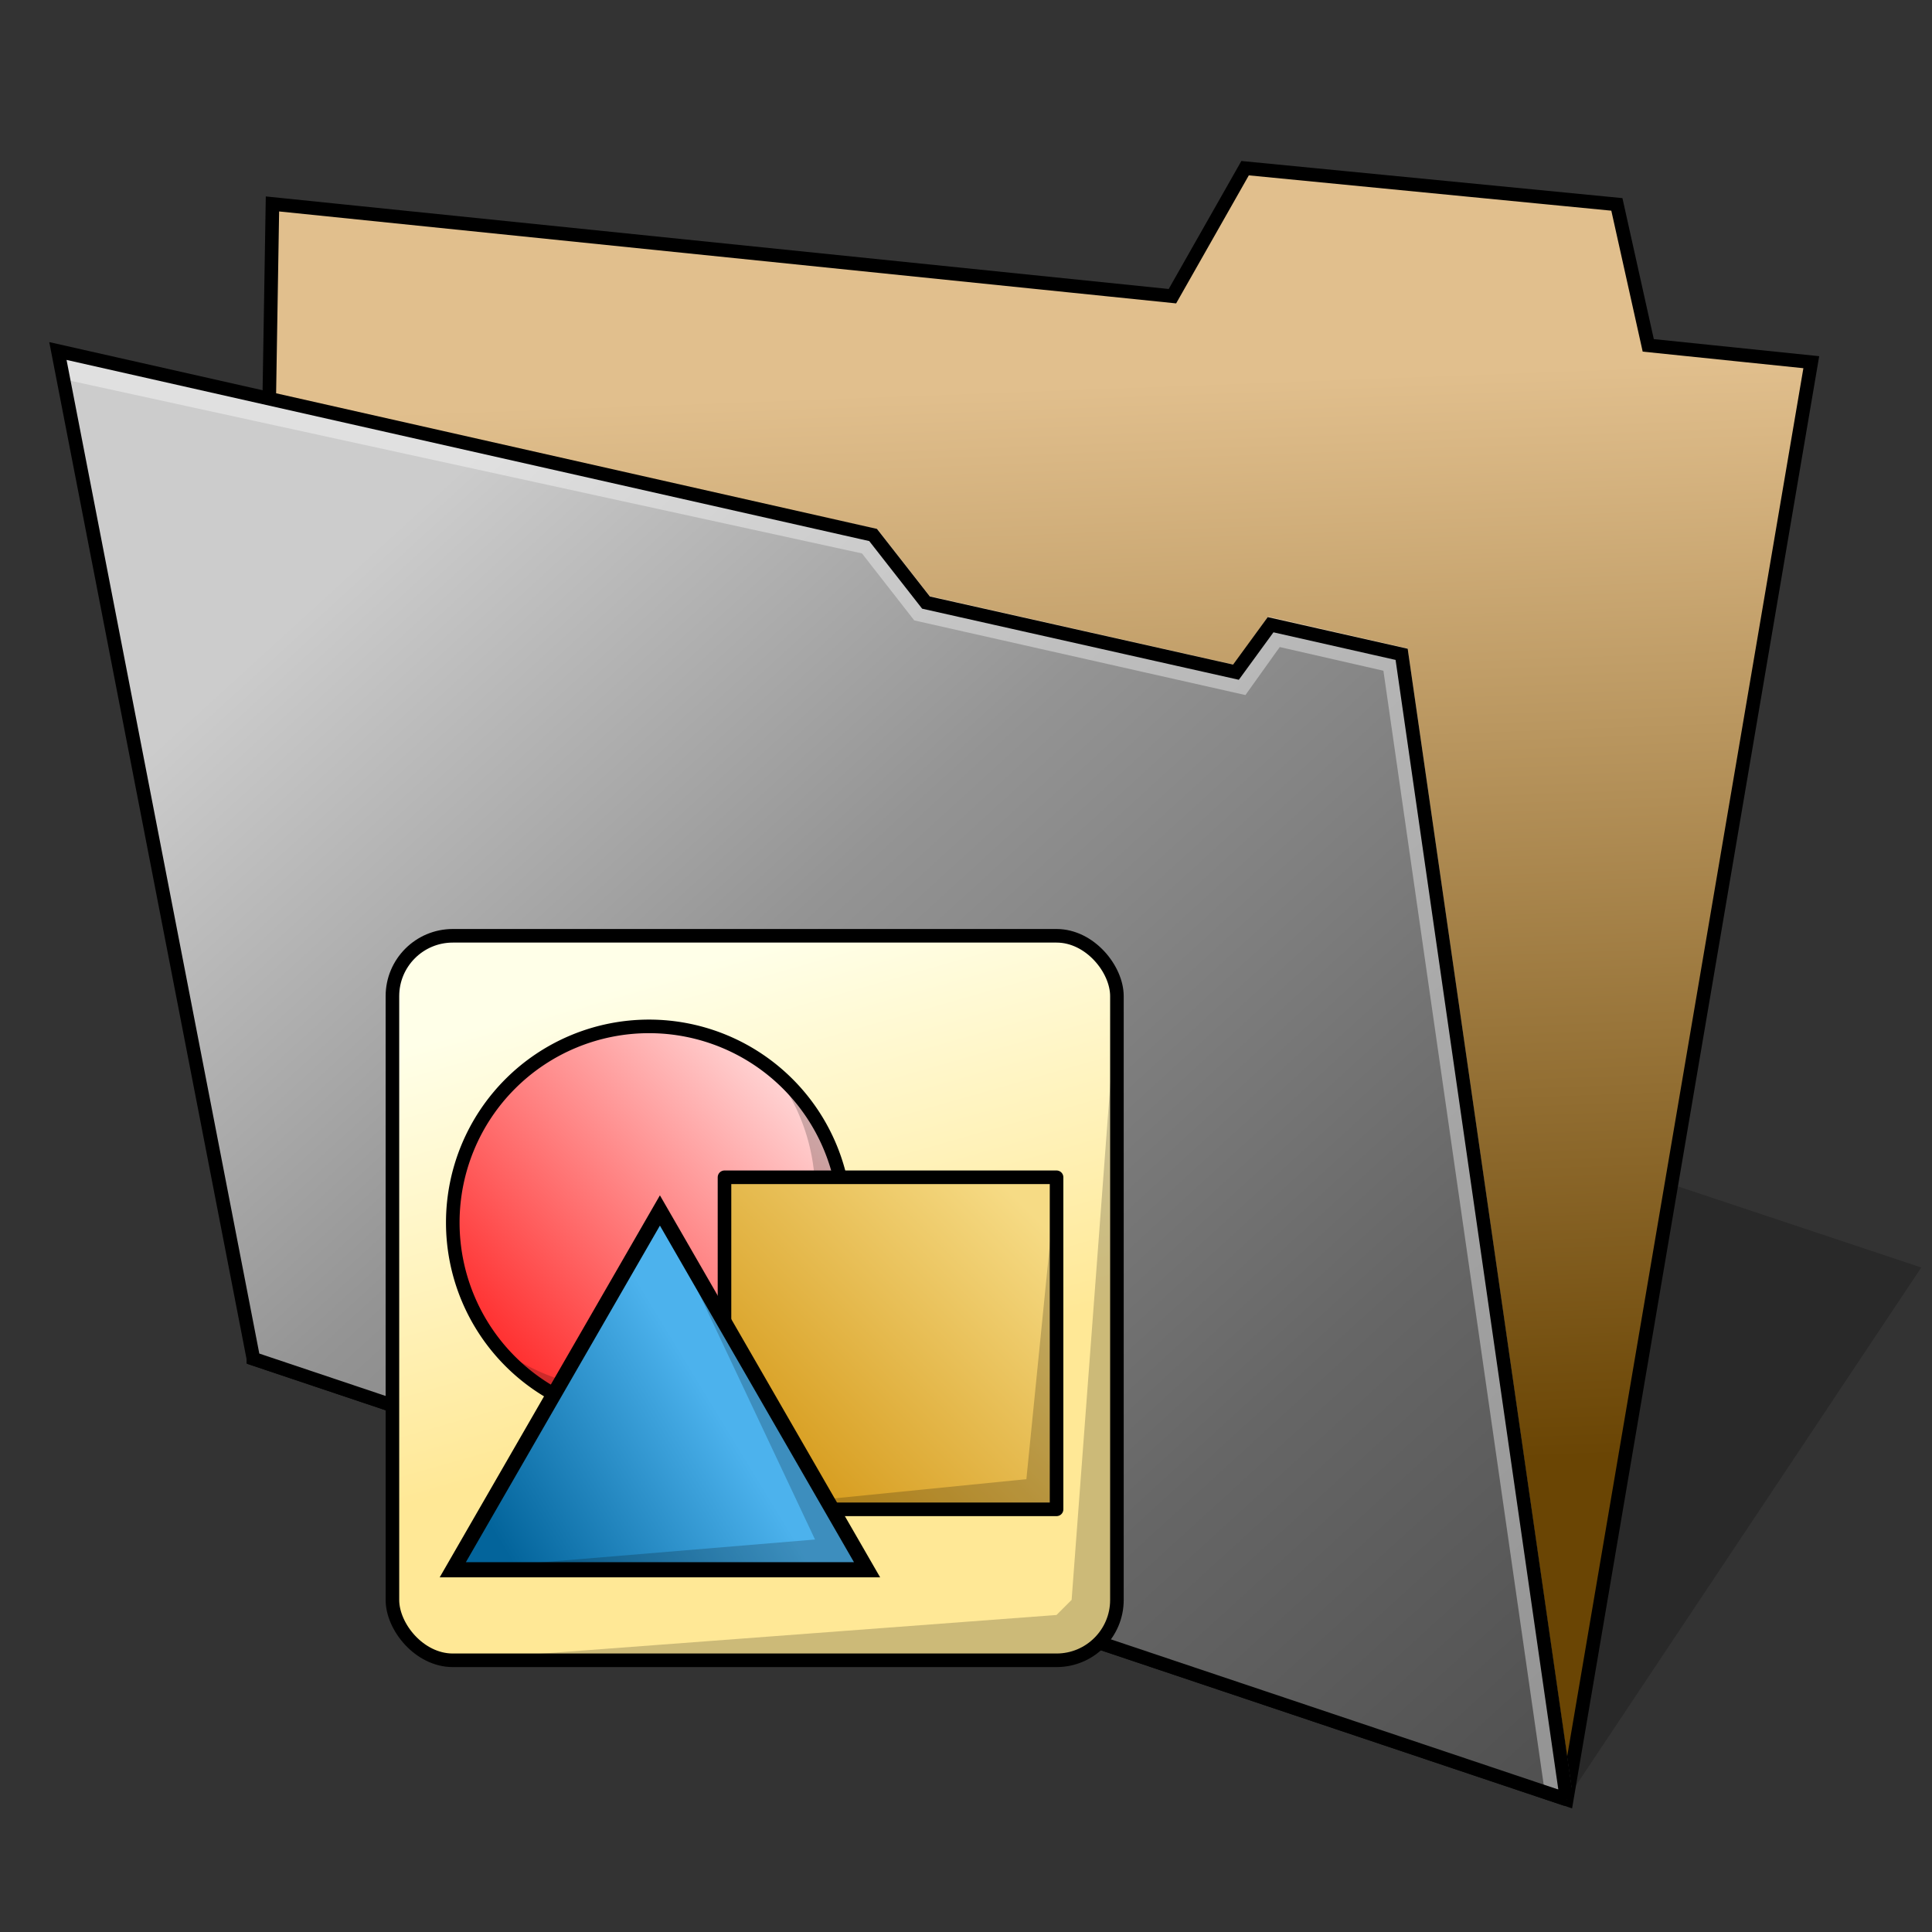 <?xml version="1.0" encoding="UTF-8" standalone="no"?>
<!-- Created with Inkscape (http://www.inkscape.org/) -->

<svg
   width="128"
   height="128"
   viewBox="0 0 33.867 33.867"
   version="1.1"
   id="svg5"
   xml:space="preserve"
   inkscape:version="1.3 (0e150ed6c4, 2023-07-21)"
   sodipodi:docname="folder-drawing.svg"
   xmlns:inkscape="http://www.inkscape.org/namespaces/inkscape"
   xmlns:sodipodi="http://sodipodi.sourceforge.net/DTD/sodipodi-0.dtd"
   xmlns:xlink="http://www.w3.org/1999/xlink"
   xmlns="http://www.w3.org/2000/svg"
   xmlns:svg="http://www.w3.org/2000/svg"><rect x="0" y="0" width="33.867" height="33.867" fill="#333333" stroke="none"/><sodipodi:namedview
     id="namedview7"
     pagecolor="#ffffff"
     bordercolor="#000000"
     borderopacity="0.102"
     inkscape:showpageshadow="true"
     inkscape:pageopacity="0"
     inkscape:pagecheckerboard="false"
     inkscape:deskcolor="#dbdbdb"
     inkscape:document-units="px"
     showgrid="false"
     borderlayer="true"
     inkscape:zoom="6.4453125"
     inkscape:cx="64"
     inkscape:cy="64"
     inkscape:window-width="1920"
     inkscape:window-height="1093"
     inkscape:window-x="0"
     inkscape:window-y="0"
     inkscape:window-maximized="1"
     inkscape:current-layer="layer1"
     showguides="false"><inkscape:grid
       type="xygrid"
       id="grid16"
       originx="0"
       originy="0"
       spacingy="0.265"
       spacingx="0.265"
       units="px"
       visible="false"
       empcolor="#cc3d3d"
       empopacity="0.302"
       empspacing="4" /><sodipodi:guide
       position="6.879,19.579"
       orientation="1,0"
       id="guide182"
       inkscape:locked="false" /><sodipodi:guide
       position="19.579,18.521"
       orientation="1,0"
       id="guide184"
       inkscape:locked="false" /><sodipodi:guide
       position="14.287,4.763"
       orientation="0,-1"
       id="guide186"
       inkscape:locked="false" /><sodipodi:guide
       position="10.848,17.462"
       orientation="0,-1"
       id="guide188"
       inkscape:locked="false" /></sodipodi:namedview><defs
     id="defs2"><linearGradient
       inkscape:collect="always"
       id="linearGradient4365"><stop
         style="stop-color:#e1bf8d;stop-opacity:1"
         offset="0"
         id="stop4361" /><stop
         style="stop-color:#6a4504;stop-opacity:1"
         offset="1"
         id="stop4363" /></linearGradient><linearGradient
       inkscape:collect="always"
       id="linearGradient4406"><stop
         style="stop-color:#cccccc;stop-opacity:1;"
         offset="0"
         id="stop4402" /><stop
         style="stop-color:#949494;stop-opacity:1;"
         offset="0.315"
         id="stop2" /><stop
         style="stop-color:#666666;stop-opacity:1;"
         offset="0.7"
         id="stop3" /><stop
         style="stop-color:#4d4d4d;stop-opacity:1;"
         offset="1"
         id="stop4404" /></linearGradient><linearGradient
       inkscape:collect="always"
       xlink:href="#linearGradient4406"
       id="linearGradient1113"
       gradientUnits="userSpaceOnUse"
       x1="6.019"
       y1="273.939"
       x2="27.019"
       y2="296.939"
       gradientTransform="translate(-0.994,-262.963)" /><linearGradient
       inkscape:collect="always"
       xlink:href="#linearGradient4365"
       id="linearGradient1121"
       x1="26.883"
       y1="269.458"
       x2="27.6"
       y2="288.557"
       gradientUnits="userSpaceOnUse"
       gradientTransform="translate(-0.994,-262.963)" /><linearGradient
       inkscape:collect="always"
       id="linearGradient1617"><stop
         style="stop-color:#ffffe8;stop-opacity:1"
         offset="0"
         id="stop1613" /><stop
         style="stop-color:#ffe896;stop-opacity:1"
         offset="1"
         id="stop1615" /></linearGradient><linearGradient
       inkscape:collect="always"
       xlink:href="#linearGradient1617"
       id="linearGradient8"
       x1="9.525"
       y1="17.992"
       x2="11.642"
       y2="25.4"
       gradientUnits="userSpaceOnUse"
       gradientTransform="translate(-1.058)" /><linearGradient
       inkscape:collect="always"
       id="linearGradient9993"><stop
         style="stop-color:#03649b;stop-opacity:1"
         offset="0"
         id="stop9989" /><stop
         style="stop-color:#4cb2ed;stop-opacity:1"
         offset="1"
         id="stop9991" /></linearGradient><linearGradient
       id="linearGradient10009"
       inkscape:collect="always"><stop
         id="stop10005"
         offset="0"
         style="stop-color:#ff3030;stop-opacity:1;" /><stop
         id="stop10007"
         offset="1"
         style="stop-color:#ffd4d4;stop-opacity:1" /></linearGradient><linearGradient
       inkscape:collect="always"
       id="linearGradient10015"><stop
         style="stop-color:#d49715;stop-opacity:1"
         offset="0"
         id="stop10011" /><stop
         style="stop-color:#f6db85;stop-opacity:1"
         offset="1"
         id="stop10013" /></linearGradient><linearGradient
       inkscape:collect="always"
       xlink:href="#linearGradient9993"
       id="linearGradient29"
       x1="9.79"
       y1="26.987"
       x2="13.594"
       y2="24.67"
       gradientUnits="userSpaceOnUse"
       gradientTransform="translate(-1.058)" /><linearGradient
       inkscape:collect="always"
       xlink:href="#linearGradient10009"
       id="linearGradient4"
       gradientUnits="userSpaceOnUse"
       x1="10.054"
       y1="19.05"
       x2="14.817"
       y2="23.812"
       gradientTransform="translate(-0.975,-0.024)" /><linearGradient
       inkscape:collect="always"
       xlink:href="#linearGradient10015"
       id="linearGradient10"
       gradientUnits="userSpaceOnUse"
       x1="14.287"
       y1="25.929"
       x2="19.05"
       y2="21.167"
       gradientTransform="translate(-1.058)" /><linearGradient
       inkscape:collect="always"
       xlink:href="#linearGradient10009"
       id="linearGradient12"
       gradientUnits="userSpaceOnUse"
       x1="9.79"
       y1="23.548"
       x2="14.745"
       y2="18.883"
       gradientTransform="translate(-1.058)" /></defs><g
     inkscape:label="Layer 1"
     inkscape:groupmode="layer"
     id="layer1"><g
       id="g2"><path
         style="fill:#000000;fill-opacity:0.196;stroke:none;stroke-width:0.725;stroke-miterlimit:4;stroke-dasharray:none;stroke-opacity:1;paint-order:markers stroke fill"
         d="m 27.463,31.544 6.216,-9.325 -6.216,-2.072 z"
         id="path1768"
         inkscape:connector-curvature="0"
         sodipodi:nodetypes="cccc" /></g><g
       inkscape:label="Layer 1"
       id="layer1-3"
       transform="translate(34.038,-262.257)" /><path
       id="rect835"
       style="fill:url(#linearGradient1121);fill-opacity:1;stroke:none;stroke-width:0.538;stroke-linecap:round;paint-order:markers fill stroke;stop-color:#000000"
       d="M 4.776,3.575 20.552,5.192 21.826,2.948 28.342,3.583 28.892,6.055 31.75,6.35 27.463,31.544 4.442,23.818 Z"
       sodipodi:nodetypes="ccccccccc" /><path
       style="fill:none;stroke:#000000;stroke-width:0.238;stroke-linecap:butt;stroke-linejoin:miter;stroke-dasharray:none;stroke-opacity:1"
       d="M 4.442,23.818 4.776,3.575 20.552,5.192 l 1.274,-2.244 6.517,0.635 0.55,2.471 2.858,0.295 -4.287,25.194 z"
       id="path1549"
       sodipodi:nodetypes="ccccccccc" /><path
       id="rect833"
       style="fill:url(#linearGradient1113);fill-opacity:1;stroke:none;stroke-width:0.517;stroke-linecap:round;paint-order:markers fill stroke;stop-color:#000000"
       d="m 1.015,6.153 14.291,3.225 0.927,1.185 5.434,1.22 0.607,-0.832 2.297,0.519 2.892,20.074 -23.021,-7.725 z"
       sodipodi:nodetypes="ccccccccc" /><path
       style="fill:none;stroke:#ffffff;stroke-width:0.476;stroke-linecap:butt;stroke-linejoin:miter;stroke-dasharray:none;stroke-opacity:0.39"
       d="m 1.061,6.393 14.184,3.094 0.917,1.175 5.568,1.255 0.602,-0.842 2.131,0.487 2.849,19.803"
       id="path2"
       sodipodi:nodetypes="ccccccc" /><path
       style="fill:none;stroke:#000000;stroke-width:0.238;stroke-linecap:butt;stroke-linejoin:miter;stroke-dasharray:none;stroke-opacity:1"
       d="M 27.463,31.544 4.442,23.818 1.015,6.153 15.305,9.378 l 0.927,1.185 5.434,1.22 0.607,-0.832 2.297,0.519 2.892,20.074"
       id="path1553"
       sodipodi:nodetypes="ccccccccc" /><path
       id="rect2"
       style="fill:url(#linearGradient8);fill-rule:evenodd;stroke-width:0.238;stroke-linecap:round;stroke-linejoin:round;paint-order:stroke fill markers"
       d="M 7.937,16.404 H 18.521 c 0.586,0 1.058,0.472 1.058,1.058 v 10.583 c 0,0.586 -0.472,1.058 -1.058,1.058 H 7.937 c -0.586,0 -1.058,-0.472 -1.058,-1.058 V 17.462 c 0,-0.586 0.472,-1.058 1.058,-1.058 z" /><rect
       style="fill:none;fill-rule:evenodd;stroke:#000000;stroke-width:0.238;stroke-linecap:round;stroke-linejoin:round;stroke-opacity:1;paint-order:stroke fill markers"
       id="rect1"
       width="12.7"
       height="12.7"
       x="6.879"
       y="16.404"
       ry="1.058"
       rx="1.058" /><path
       id="ellipse24"
       style="opacity:1;mix-blend-mode:normal;fill:url(#linearGradient12);fill-rule:evenodd;stroke:none;stroke-width:0.238;stroke-linecap:round;stroke-linejoin:round;paint-order:stroke fill markers"
       d="M 14.817,21.431 A 3.44,3.44 0 0 1 11.377,24.871 3.44,3.44 0 0 1 7.937,21.431 3.44,3.44 0 0 1 11.377,17.992 3.44,3.44 0 0 1 14.817,21.431 Z" /><path
       id="path23"
       style="fill:none;fill-opacity:0.2;fill-rule:evenodd;stroke:#000000;stroke-width:0.238;stroke-linecap:round;stroke-linejoin:round;paint-order:stroke fill markers"
       d="M 14.817,21.431 A 3.44,3.44 0 0 1 11.377,24.871 3.44,3.44 0 0 1 7.937,21.431 3.44,3.44 0 0 1 11.377,17.992 3.44,3.44 0 0 1 14.817,21.431 Z" /><path
       id="path31"
       style="fill:#000000;fill-opacity:0.2;fill-rule:evenodd;stroke:none;stroke-width:0.238;stroke-linecap:round;stroke-linejoin:round;paint-order:stroke fill markers"
       d="m 13.53,18.749 a 3.44,3.44 0 0 1 0.758,2.153 3.44,3.44 0 0 1 -3.44,3.44 3.44,3.44 0 0 1 -2.148,-0.762 3.44,3.44 0 0 0 2.677,1.291 3.44,3.44 0 0 0 3.44,-3.44 3.44,3.44 0 0 0 -1.287,-2.682 z" /><path
       id="rect25"
       style="opacity:1;fill:url(#linearGradient10);fill-rule:evenodd;stroke:none;stroke-width:0.238;stroke-linecap:round;stroke-linejoin:round;paint-order:stroke fill markers"
       d="m 12.7,20.637 h 5.821 c 0,0 0,0 0,0 v 5.821 c 0,1e-6 0,1e-6 0,1e-6 h -5.821 c 0,0 0,0 0,-1e-6 z" /><path
       id="rect22"
       style="fill:none;fill-opacity:0.2;fill-rule:evenodd;stroke:#000000;stroke-width:0.238;stroke-linecap:round;stroke-linejoin:round;paint-order:stroke fill markers"
       d="m 12.7,20.637 h 5.821 c 0,0 0,0 0,0 v 5.821 c 0,1e-6 0,1e-6 0,1e-6 h -5.821 c 0,0 0,0 0,-1e-6 z" /><path
       style="fill:#000000;fill-opacity:0.2;stroke:none;stroke-width:0.265px;stroke-linecap:butt;stroke-linejoin:miter;stroke-opacity:1"
       d="m 18.521,20.637 1e-6,5.821 h -5.821 l 5.292,-0.529 z"
       id="path29" /><path
       style="fill:url(#linearGradient29);stroke:none;stroke-width:0.265px;stroke-linecap:butt;stroke-linejoin:miter;stroke-opacity:1"
       d="M 11.568,21.219 7.937,27.517 H 15.199 Z"
       id="path27"
       sodipodi:nodetypes="cccc" /><path
       style="fill:none;stroke:#000000;stroke-width:0.265px;stroke-linecap:butt;stroke-linejoin:miter;stroke-opacity:1"
       d="M 11.568,21.219 7.937,27.517 H 15.199 Z"
       id="path22"
       sodipodi:nodetypes="cccc" /><path
       style="fill:#000000;fill-opacity:0.2;stroke:none;stroke-width:0.265px;stroke-linecap:butt;stroke-linejoin:miter;stroke-opacity:1"
       d="m 11.568,21.219 3.631,6.297 H 7.937 l 6.35,-0.529 z"
       id="path30" /><path
       style="fill:#000000;fill-opacity:0.2;stroke:none;stroke-width:0.265px;stroke-linecap:butt;stroke-linejoin:miter;stroke-opacity:1"
       d="M 19.579,17.462 V 28.046 C 19.434,28.818 19.11,29.115 18.521,29.104 H 7.937 l 10.583,-0.794 0.265,-0.265 z"
       id="path32"
       sodipodi:nodetypes="ccccccc" /><path
       id="path4"
       style="fill:url(#linearGradient4);fill-opacity:0.2;fill-rule:evenodd;stroke:none;stroke-width:0.238;stroke-linecap:round;stroke-linejoin:round;paint-order:stroke fill markers"
       d="m 42.152,15.057 a 3.44,3.44 0 0 1 -3.44,3.44 3.44,3.44 0 0 1 -3.44,-3.44 3.44,3.44 0 0 1 3.44,-3.44 3.44,3.44 0 0 1 3.44,3.44 z" /></g></svg>
